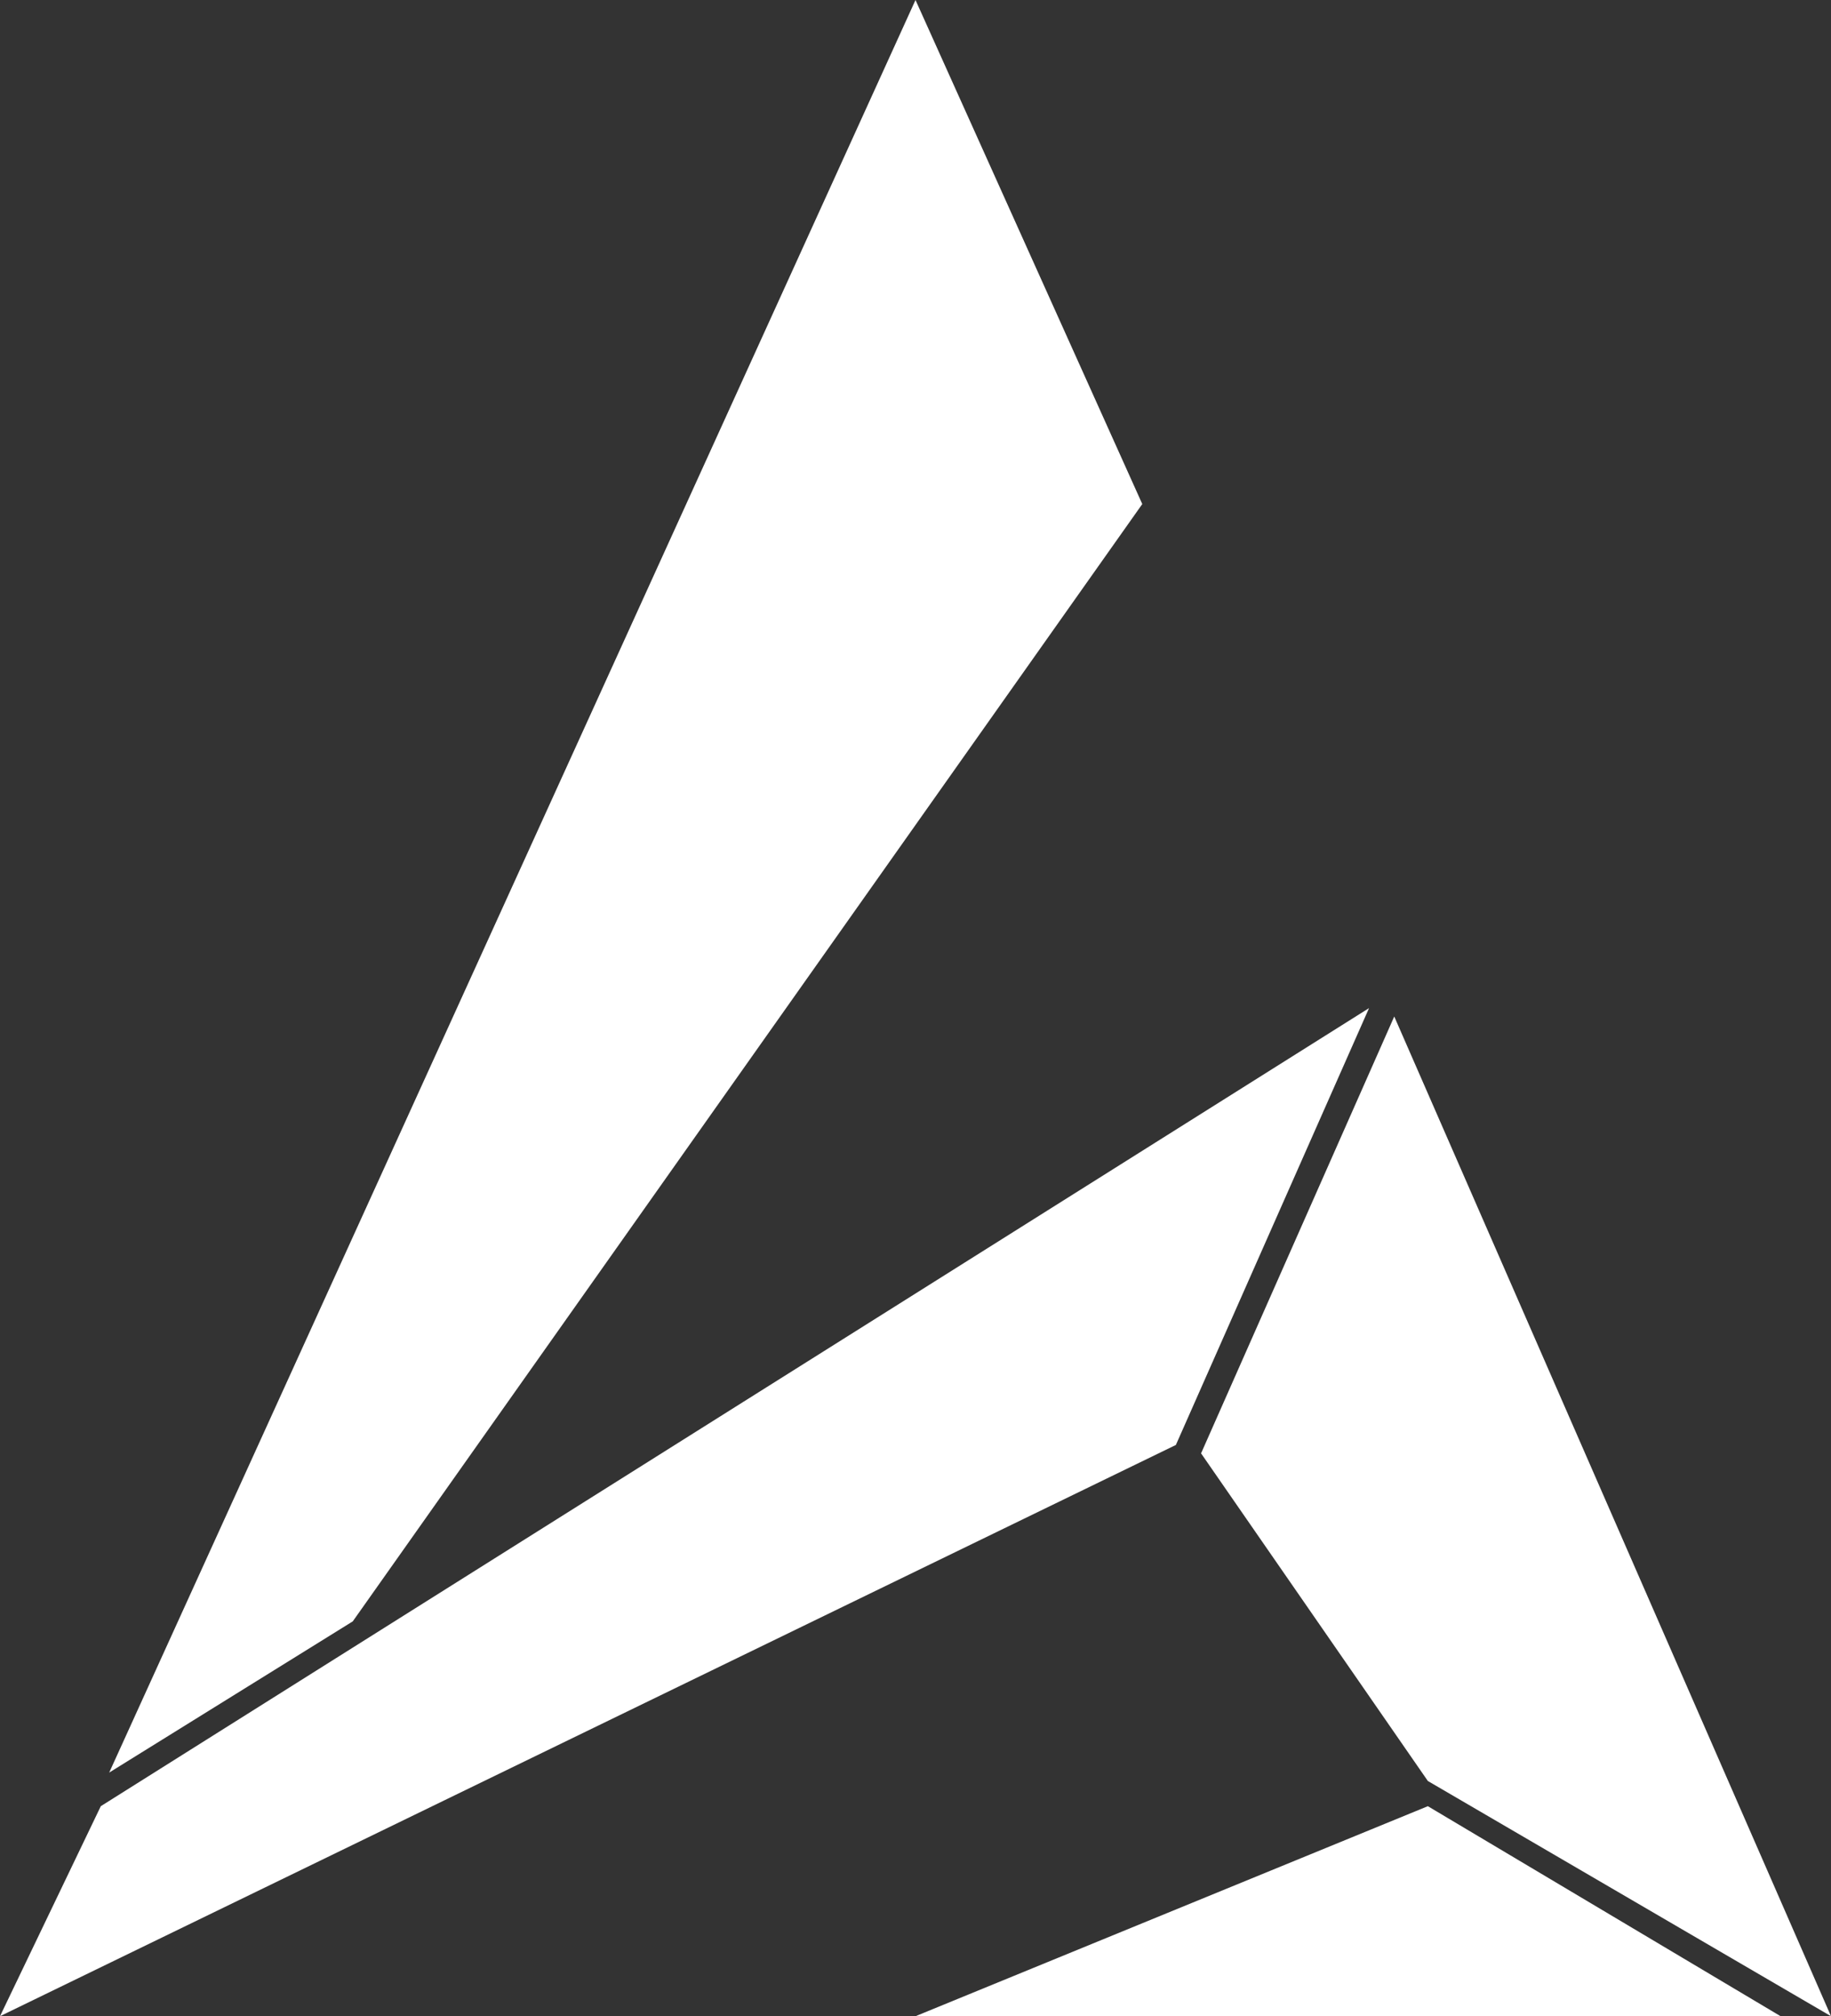 <svg xmlns="http://www.w3.org/2000/svg" viewBox="0 0 21.8 24"><rect x="0" y="0" width="21.8" height="24" fill="#333333" stroke="none"/><defs><style>.cls-1{fill:#fff;}</style></defs><g id="Calque_2" data-name="Calque 2"><g id="Calque_1-2" data-name="Calque 1"><polygon class="cls-1" points="1.2 21.5 0 24 14 17.2 16.3 12 1.2 21.5"/><polygon class="cls-1" points="1.3 21.1 4.2 19.3 13.6 6 10.9 0 1.3 21.1"/><polygon class="cls-1" points="16.6 12.1 14.3 17.3 17 21.2 21.8 24 16.6 12.1"/><polygon class="cls-1" points="10.9 24 17 21.5 21.2 24 10.9 24"/></g></g></svg>